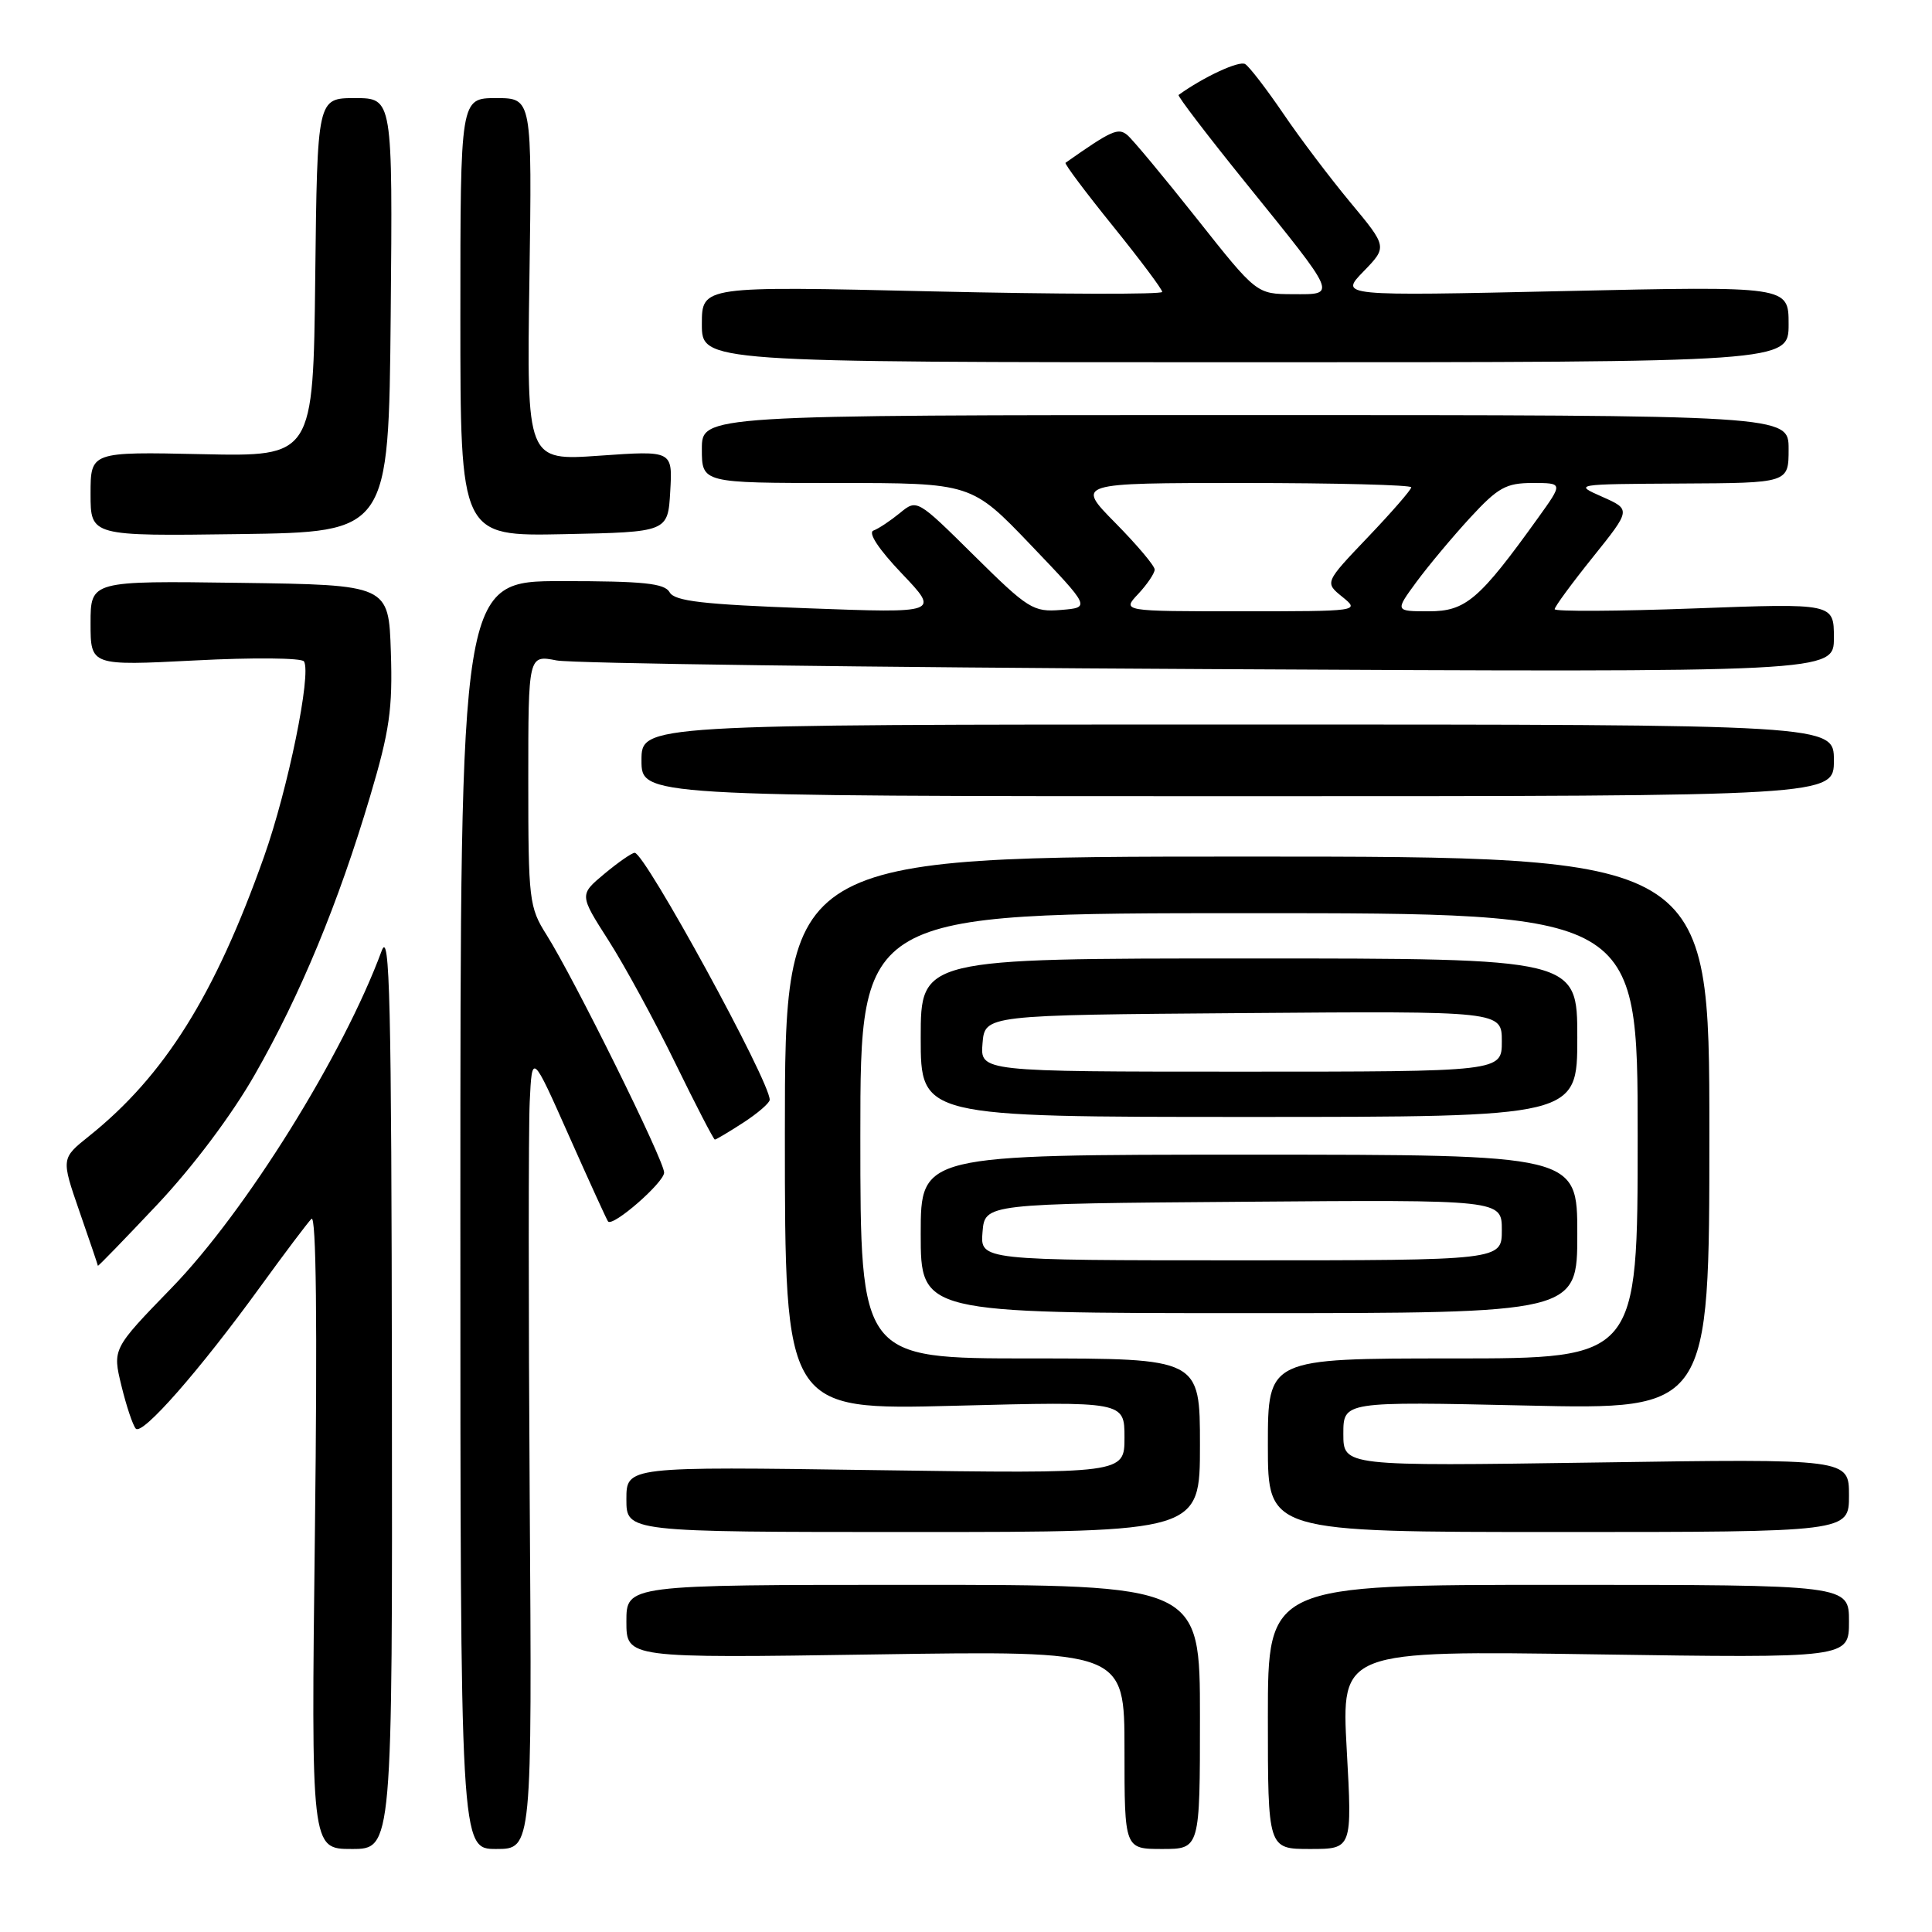 <?xml version="1.0" encoding="UTF-8" standalone="no"?>
<!DOCTYPE svg PUBLIC "-//W3C//DTD SVG 1.1//EN" "http://www.w3.org/Graphics/SVG/1.1/DTD/svg11.dtd" >
<svg xmlns="http://www.w3.org/2000/svg" xmlns:xlink="http://www.w3.org/1999/xlink" version="1.1" viewBox="0 0 256 256">
 <g >
 <path fill="currentColor"
d=" M 51.93 183.75 C 51.87 132.52 51.65 123.07 50.57 126.00 C 45.50 139.75 32.55 160.54 22.77 170.62 C 14.90 178.73 14.90 178.73 16.09 183.62 C 16.74 186.30 17.60 188.86 17.99 189.30 C 18.84 190.26 26.41 181.64 34.49 170.50 C 37.68 166.10 40.73 162.05 41.27 161.50 C 41.90 160.85 42.06 175.42 41.73 202.75 C 41.22 245.00 41.22 245.00 46.61 245.00 C 52.00 245.00 52.00 245.00 51.93 183.75 Z  M 70.19 198.75 C 70.02 173.31 70.02 149.57 70.19 146.00 C 70.50 139.50 70.50 139.50 75.39 150.50 C 78.08 156.55 80.41 161.66 80.57 161.85 C 81.21 162.61 88.00 156.68 88.00 155.37 C 88.00 153.77 76.06 129.64 72.42 123.87 C 70.11 120.22 70.00 119.27 70.00 103.41 C 70.00 86.78 70.00 86.78 73.75 87.51 C 75.81 87.91 114.74 88.43 160.25 88.66 C 243.00 89.09 243.00 89.09 243.00 84.51 C 243.00 79.93 243.00 79.93 224.50 80.62 C 214.32 81.00 206.00 81.04 206.00 80.72 C 206.00 80.40 208.28 77.29 211.06 73.83 C 216.12 67.52 216.12 67.52 212.31 65.83 C 208.51 64.15 208.52 64.15 222.75 64.07 C 237.00 64.00 237.00 64.00 237.00 59.50 C 237.00 55.00 237.00 55.00 165.00 55.00 C 93.00 55.00 93.00 55.00 93.00 59.50 C 93.00 64.00 93.00 64.00 110.87 64.00 C 128.73 64.00 128.73 64.00 136.62 72.25 C 144.50 80.50 144.50 80.50 140.59 80.82 C 136.91 81.12 136.24 80.70 129.09 73.63 C 121.50 66.12 121.50 66.12 119.24 67.98 C 117.99 69.00 116.42 70.05 115.74 70.30 C 114.98 70.58 116.43 72.78 119.50 76.00 C 124.50 81.25 124.50 81.25 107.03 80.60 C 93.13 80.09 89.39 79.66 88.73 78.48 C 88.06 77.29 85.28 77.00 74.45 77.00 C 61.00 77.00 61.00 77.00 61.00 161.00 C 61.00 245.00 61.00 245.00 65.75 245.00 C 70.50 245.00 70.50 245.00 70.19 198.75 Z  M 159.00 227.50 C 159.00 210.00 159.00 210.00 121.00 210.00 C 83.00 210.00 83.00 210.00 83.00 214.86 C 83.00 219.72 83.00 219.72 116.00 219.22 C 149.00 218.72 149.00 218.72 149.00 231.86 C 149.00 245.00 149.00 245.00 154.00 245.00 C 159.00 245.00 159.00 245.00 159.00 227.50 Z  M 178.45 231.86 C 177.73 218.71 177.73 218.71 211.36 219.21 C 245.00 219.71 245.00 219.71 245.00 214.85 C 245.00 210.00 245.00 210.00 206.50 210.00 C 168.00 210.00 168.00 210.00 168.00 227.50 C 168.00 245.00 168.00 245.00 173.59 245.00 C 179.18 245.00 179.18 245.00 178.45 231.86 Z  M 159.00 191.50 C 159.00 180.00 159.00 180.00 136.50 180.00 C 114.00 180.00 114.00 180.00 114.00 150.50 C 114.00 121.00 114.00 121.00 165.50 121.00 C 217.00 121.00 217.00 121.00 217.00 150.50 C 217.00 180.00 217.00 180.00 192.50 180.00 C 168.00 180.00 168.00 180.00 168.00 191.50 C 168.00 203.00 168.00 203.00 206.50 203.00 C 245.00 203.00 245.00 203.00 245.00 198.15 C 245.00 193.29 245.00 193.29 211.50 193.79 C 178.00 194.28 178.00 194.28 178.00 189.99 C 178.00 185.70 178.00 185.70 202.25 186.24 C 226.50 186.79 226.50 186.79 226.50 150.14 C 226.50 113.50 226.50 113.50 165.25 113.50 C 104.00 113.50 104.00 113.50 104.00 150.18 C 104.00 186.85 104.00 186.85 126.50 186.27 C 149.00 185.69 149.00 185.69 149.00 190.48 C 149.00 195.27 149.00 195.27 116.00 194.80 C 83.00 194.32 83.00 194.32 83.00 198.66 C 83.00 203.00 83.00 203.00 121.00 203.00 C 159.00 203.00 159.00 203.00 159.00 191.50 Z  M 209.00 163.50 C 209.00 153.00 209.00 153.00 165.50 153.00 C 122.00 153.00 122.00 153.00 122.00 163.50 C 122.00 174.00 122.00 174.00 165.50 174.00 C 209.00 174.00 209.00 174.00 209.00 163.50 Z  M 33.77 142.38 C 39.77 131.90 44.84 119.66 49.04 105.52 C 51.62 96.85 52.04 93.93 51.79 86.39 C 51.50 77.50 51.50 77.50 31.75 77.23 C 12.00 76.96 12.00 76.96 12.00 82.59 C 12.00 88.22 12.00 88.22 25.88 87.51 C 33.51 87.11 39.99 87.17 40.28 87.64 C 41.29 89.28 38.16 104.56 34.99 113.50 C 28.48 131.87 21.79 142.55 11.80 150.54 C 8.10 153.50 8.10 153.50 10.52 160.50 C 11.86 164.35 12.96 167.60 12.97 167.72 C 12.99 167.84 16.53 164.18 20.85 159.60 C 25.56 154.60 30.73 147.72 33.77 142.38 Z  M 98.50 148.75 C 100.41 147.51 101.98 146.15 101.99 145.73 C 102.03 143.31 85.46 113.00 84.10 113.00 C 83.73 113.00 81.93 114.25 80.09 115.78 C 76.76 118.56 76.76 118.56 80.63 124.61 C 82.76 127.94 86.73 135.23 89.46 140.83 C 92.19 146.42 94.56 151.00 94.72 151.00 C 94.89 151.00 96.59 149.99 98.50 148.75 Z  M 209.00 137.50 C 209.00 127.00 209.00 127.00 165.50 127.00 C 122.00 127.00 122.00 127.00 122.00 137.50 C 122.00 148.00 122.00 148.00 165.50 148.00 C 209.00 148.00 209.00 148.00 209.00 137.50 Z  M 243.00 100.75 C 243.00 96.00 243.00 96.00 164.00 96.00 C 85.00 96.00 85.00 96.00 85.00 100.75 C 85.00 105.50 85.00 105.50 164.00 105.50 C 243.00 105.50 243.00 105.50 243.00 100.75 Z  M 51.77 41.75 C 52.03 13.00 52.03 13.00 47.03 13.00 C 42.04 13.00 42.04 13.00 41.77 36.75 C 41.50 60.50 41.50 60.50 26.75 60.18 C 12.00 59.86 12.00 59.86 12.00 65.45 C 12.00 71.04 12.00 71.04 31.75 70.77 C 51.50 70.50 51.50 70.50 51.77 41.75 Z  M 88.81 65.10 C 89.12 59.70 89.12 59.70 79.45 60.38 C 69.79 61.06 69.79 61.06 70.15 37.03 C 70.50 13.00 70.50 13.00 65.75 13.00 C 61.00 13.00 61.00 13.00 61.00 42.03 C 61.00 71.06 61.00 71.06 74.75 70.78 C 88.50 70.50 88.50 70.50 88.81 65.10 Z  M 237.00 42.95 C 237.00 37.91 237.00 37.91 207.25 38.57 C 177.50 39.23 177.50 39.23 180.67 35.97 C 183.83 32.71 183.83 32.71 178.93 26.82 C 176.23 23.57 172.22 18.27 170.02 15.02 C 167.81 11.78 165.55 8.84 164.99 8.49 C 164.20 8.00 159.47 10.20 156.17 12.58 C 155.99 12.71 159.97 17.92 165.01 24.16 C 177.36 39.45 177.18 39.00 171.29 38.98 C 166.50 38.96 166.50 38.96 158.58 28.96 C 154.22 23.46 150.08 18.48 149.37 17.89 C 148.16 16.89 147.30 17.27 141.19 21.57 C 141.01 21.69 143.83 25.45 147.44 29.92 C 151.05 34.39 154.00 38.33 154.00 38.68 C 154.00 39.03 140.28 38.99 123.50 38.61 C 93.00 37.90 93.00 37.90 93.00 42.95 C 93.00 48.00 93.00 48.00 165.00 48.00 C 237.00 48.00 237.00 48.00 237.00 42.95 Z  M 150.83 78.69 C 152.02 77.41 153.00 75.96 153.00 75.47 C 153.00 74.97 150.65 72.19 147.78 69.28 C 142.57 64.00 142.57 64.00 164.78 64.00 C 177.00 64.00 187.00 64.26 187.00 64.57 C 187.00 64.89 184.42 67.86 181.26 71.17 C 175.52 77.19 175.52 77.19 177.87 79.09 C 180.21 80.99 180.12 81.00 164.44 81.00 C 148.65 81.00 148.65 81.00 150.83 78.69 Z  M 187.70 77.09 C 189.28 74.95 192.48 71.12 194.81 68.59 C 198.50 64.59 199.56 64.00 203.08 64.00 C 207.12 64.00 207.12 64.00 203.81 68.61 C 196.02 79.46 194.22 81.00 189.34 81.00 C 184.83 81.00 184.83 81.00 187.70 77.09 Z  M 130.19 163.25 C 130.50 159.50 130.50 159.50 164.75 159.24 C 199.00 158.97 199.00 158.97 199.00 162.99 C 199.00 167.00 199.00 167.00 164.44 167.00 C 129.88 167.00 129.88 167.00 130.19 163.25 Z  M 130.19 138.25 C 130.50 134.50 130.50 134.50 164.75 134.24 C 199.00 133.97 199.00 133.97 199.00 137.99 C 199.00 142.00 199.00 142.00 164.44 142.00 C 129.88 142.00 129.88 142.00 130.19 138.25 Z "/>
</g>
</svg>